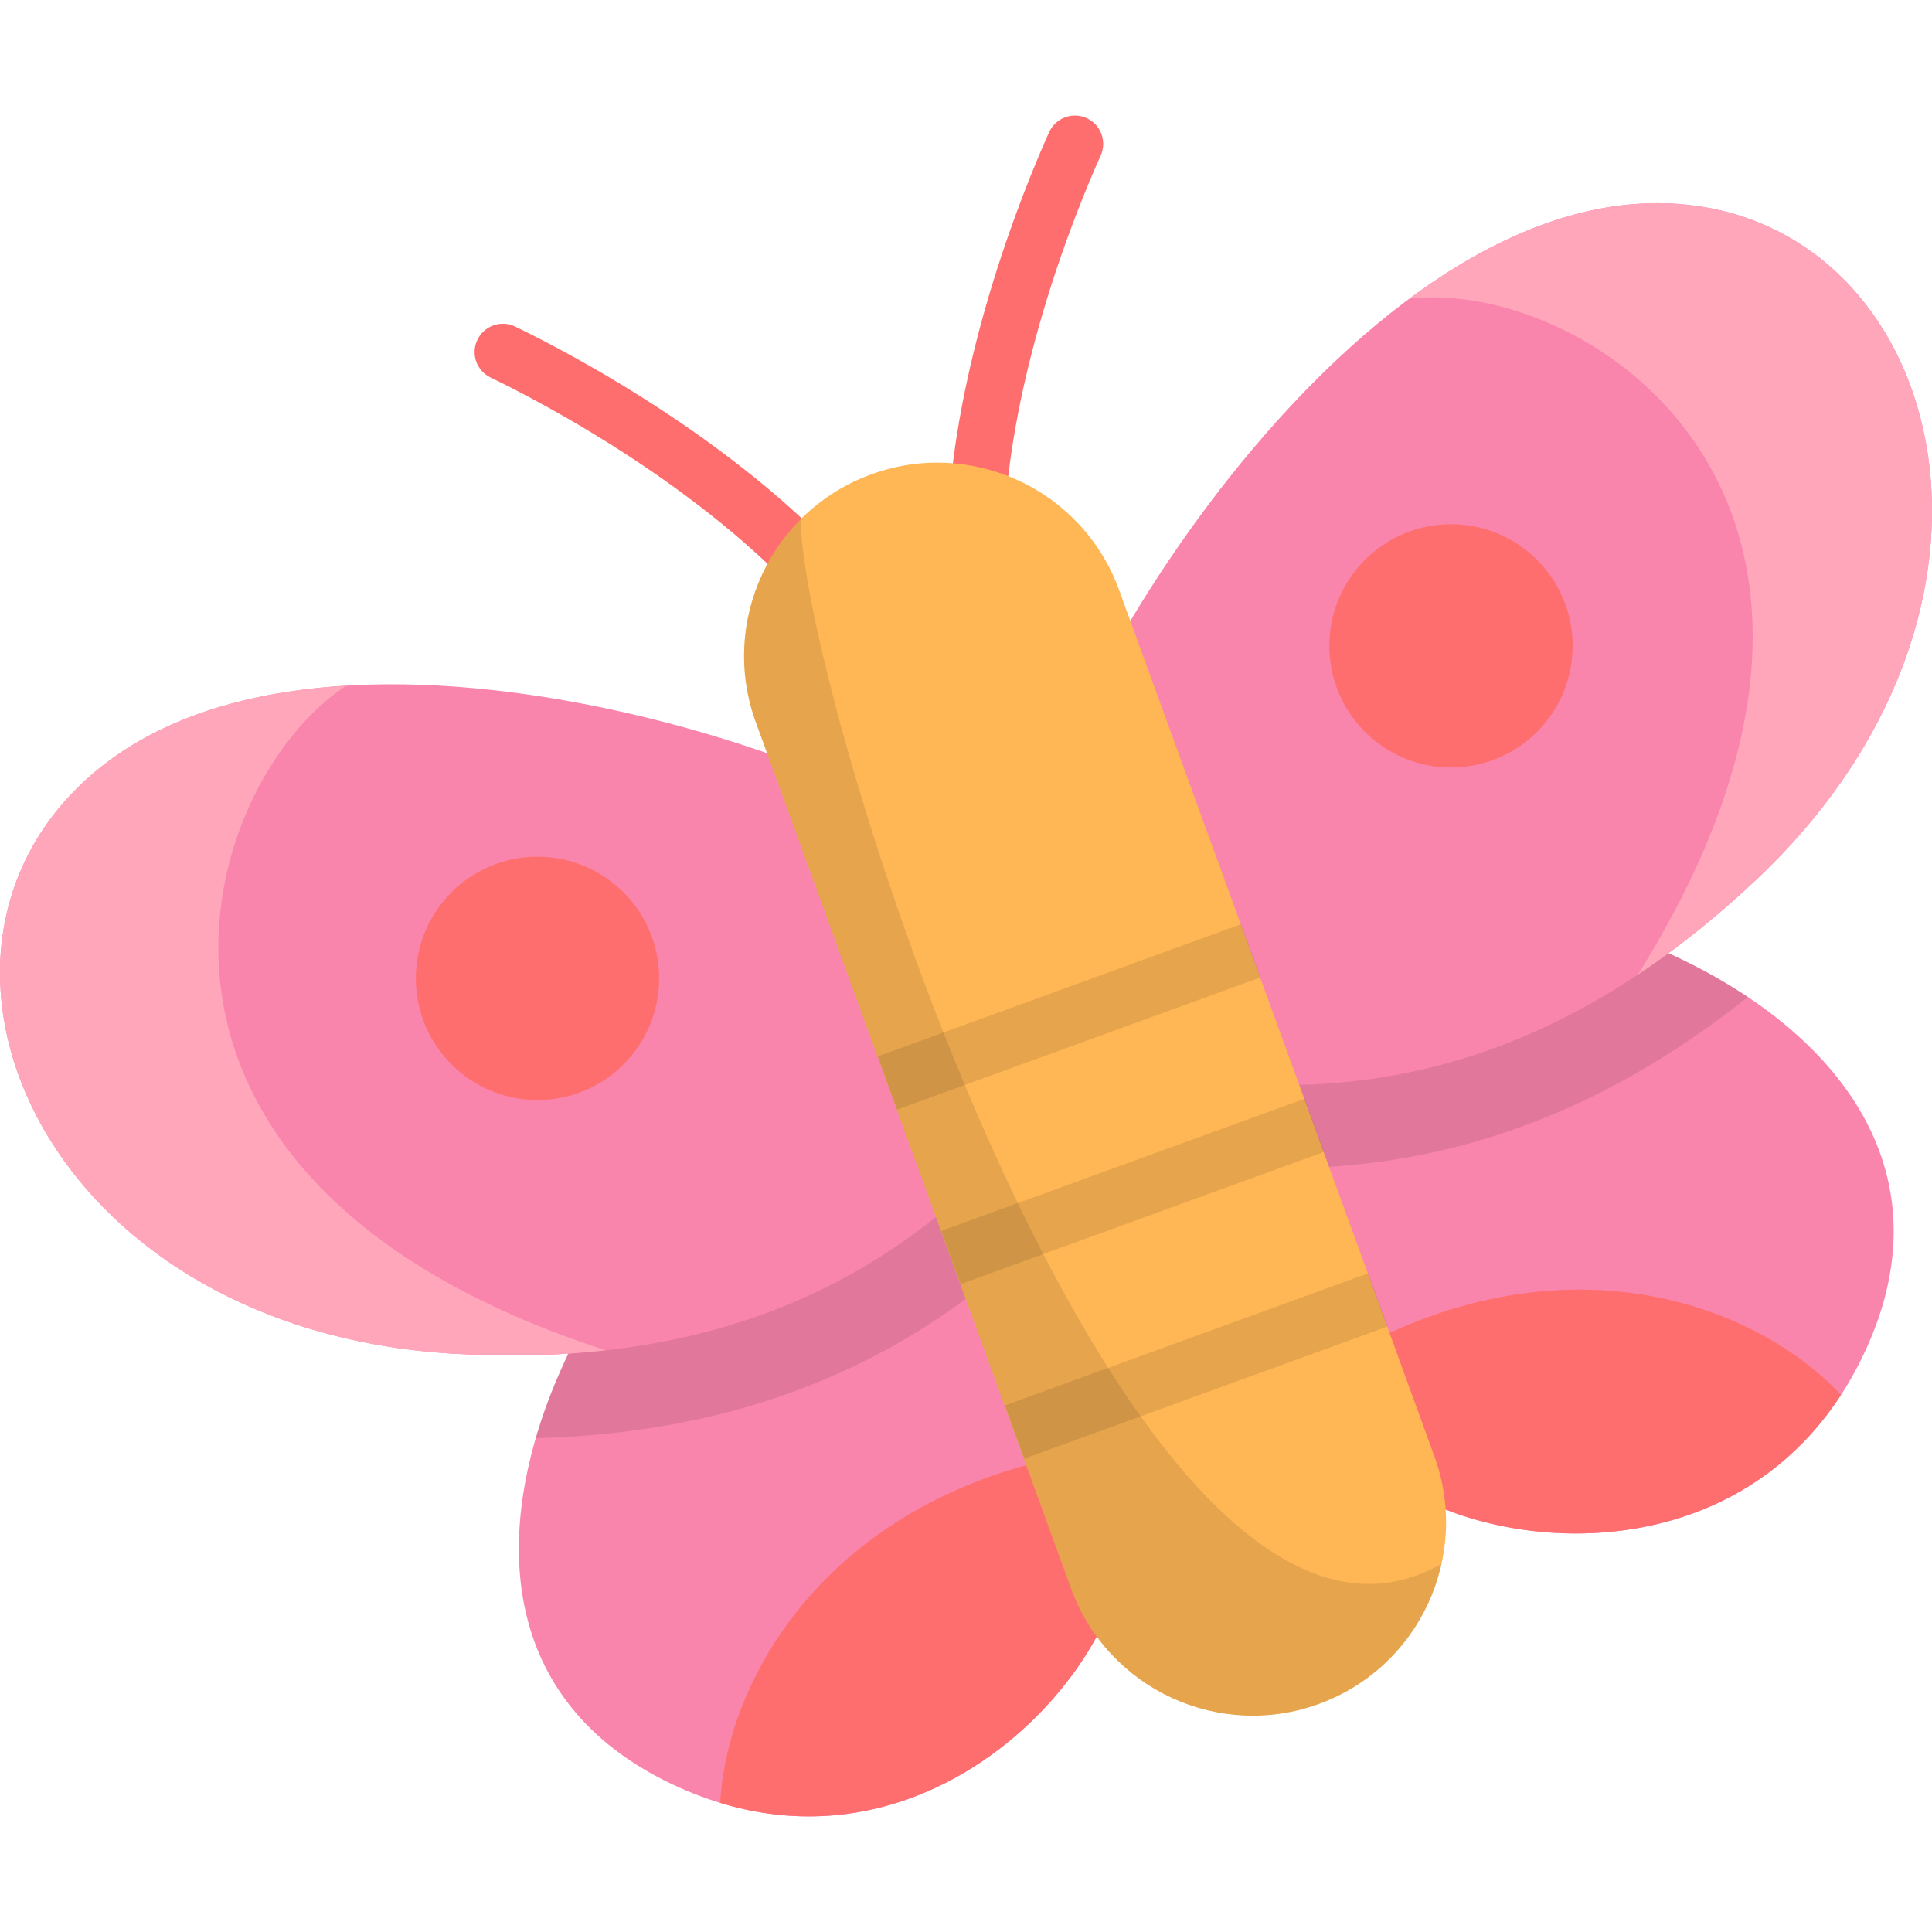 <?xml version="1.0" encoding="iso-8859-1"?>
<!--Generator: Adobe Illustrator 19.0.0, SVG Export Plug-In . SVG Version: 6.00 Build 0)-->
<svg version="1.1" id="Capa_1" xmlns="http://www.w3.org/2000/svg" xmlns:xlink="http://www.w3.org/1999/xlink" x="0px" y="0px" viewBox="0 0 512.001 512.001" style="enable-background:new 0 0 512.001 512.001" xml:space="preserve">
    <path style="fill:#f985ac" d="M308.307,243.533c82.271-29.944,230.23,23.684,185.191,116.206
	c-35.116,72.139-132.146,46.691-136.695,16.073L308.307,243.533z"/>
    <path style="fill:#ff6e6e" d="M356.804,375.813l-5.036-13.736c58.774-36.24,112.288-17.875,136.121,7.59
	C449.068,429.357,361.129,404.926,356.804,375.813z"/>
    <path style="opacity:.1;enable-background:new" d="M463.208,264.218c-19.207,15.303-39.274,26.822-59.884,34.325
	c-0.004,0.001-0.004,0.001-0.008,0.003c-17.871,6.505-35.948,10.065-55.257,10.883c-5.458,0.231-10.664,0.217-15.57,0.063
	l-24.182-65.958C354.495,226.721,421.386,236.253,463.208,264.218z"/>
    <path style="fill:#f985ac" d="M274.394,223.407c5.741-42.394,89.911-180.162,174.698-168.91
	c66.902,8.878,92.353,106.803,16.453,178.527s-141.652,52.351-168.847,51.664L274.394,223.407z"/>
    <path style="fill:#ffa6bb" d="M373.52,79.146c23.639-17.526,49.575-28.099,75.573-24.649
	c66.902,8.878,92.353,106.803,16.453,178.527c-10.726,10.136-21.249,18.451-31.49,25.258
	C511.983,133.493,421.19,73.67,373.52,79.146z"/>
    <g>
        <circle style="fill:#ff6e6e" cx="384.53" cy="171.16" r="32.24"/>
        <path style="fill:#ff6e6e" d="M223.731,167.475c-2.147,0-4.28-0.918-5.764-2.696c-28.82-34.552-74.608-58.275-87.956-64.724
		c-3.729-1.802-5.292-6.286-3.49-10.016c1.801-3.729,6.282-5.293,10.016-3.49c14.031,6.778,62.203,31.761,92.95,68.622
		c2.653,3.181,2.226,7.91-0.956,10.564C227.129,166.905,225.426,167.475,223.731,167.475z"/>
        <path style="fill:#ff6e6e" d="M258.424,154.847c-4.133,0-7.488-3.344-7.5-7.479c-0.141-48.002,20.703-98.103,27.095-112.314
		c1.699-3.778,6.142-5.462,9.916-3.764c3.777,1.698,5.463,6.139,3.764,9.916c-6.079,13.519-25.906,61.123-25.774,106.119
		c0.012,4.142-3.336,7.51-7.478,7.521C258.439,154.847,258.431,154.847,258.424,154.847z"/>
    </g>
    <path style="fill:#f985ac" d="M247.342,265.722c-82.271,29.944-161.143,166.132-67.169,208.058
	c73.271,32.69,131.242-49.174,115.046-75.553L247.342,265.722z"/>
    <path style="fill:#ff6e6e" d="M295.219,398.227l-4.972-13.759c-68.318,10.018-97.507,58.485-99.396,93.311
	C258.959,498.551,310.62,423.31,295.219,398.227z"/>
    <path style="opacity:.1;enable-background:new" d="M141.977,381.136c24.55-0.623,47.327-4.698,67.938-12.199
	c0.004-0.001,0.004-0.001,0.008-0.003c17.871-6.505,34.007-15.397,49.325-27.182c4.329-3.332,8.309-6.689,11.967-9.96
	l-23.873-66.071C201.154,282.533,156.039,332.831,141.977,381.136z"/>
    <path style="fill:#f985ac" d="M260.384,228.507c-31.648-28.786-184.681-80.219-242.4-17.098
	c-45.543,49.805-2.095,141.179,102.151,147.335s142.163-50.949,162.553-68.956L260.384,228.507z"/>
    <path style="fill:#ffb655" d="M349.505,451.568L349.505,451.568c-26.586,9.677-55.983-4.031-65.66-30.618l-83.562-229.585
	c-9.677-26.586,4.031-55.983,30.617-65.66l0,0c26.586-9.677,55.983,4.031,65.66,30.618l83.562,229.585
	C389.799,412.495,376.091,441.892,349.505,451.568z"/>
    <path style="fill:#ffa6bb" d="M91.72,181.713c-29.374,1.769-56.038,10.341-73.736,29.695
	c-45.543,49.805-2.095,141.179,102.151,147.335c14.732,0.87,28.138,0.475,40.358-0.893C20.585,312.347,51.683,208.159,91.72,181.713
	z"/>
    <circle style="fill:#ff6e6e" cx="142.44" cy="259.28" r="32.24"/>
    <path style="opacity:.1;enable-background:new" d="M212.137,137.68c-13.58,13.643-18.872,34.401-11.853,53.686l83.562,229.585
	c9.677,26.586,39.073,40.294,65.66,30.617c17.088-6.219,28.841-20.589,32.5-37.119C300.199,461.003,213.169,188.683,212.137,137.68z
	"/>
    <g style="opacity:.1">
        <rect x="275.744" y="218.346" transform="matrix(-0.342 -0.94 0.94 -0.342 126.794 627.935)" width="15" height="102.46"/>
        <rect x="292.58" y="264.592" transform="matrix(-0.342 -0.94 0.94 -0.342 105.929 705.818)" width="15" height="102.46"/>
        <rect x="309.418" y="310.854" transform="matrix(-0.342 -0.94 0.94 -0.342 85.054 783.724)" width="15" height="102.46"/>
    </g>
</svg>
